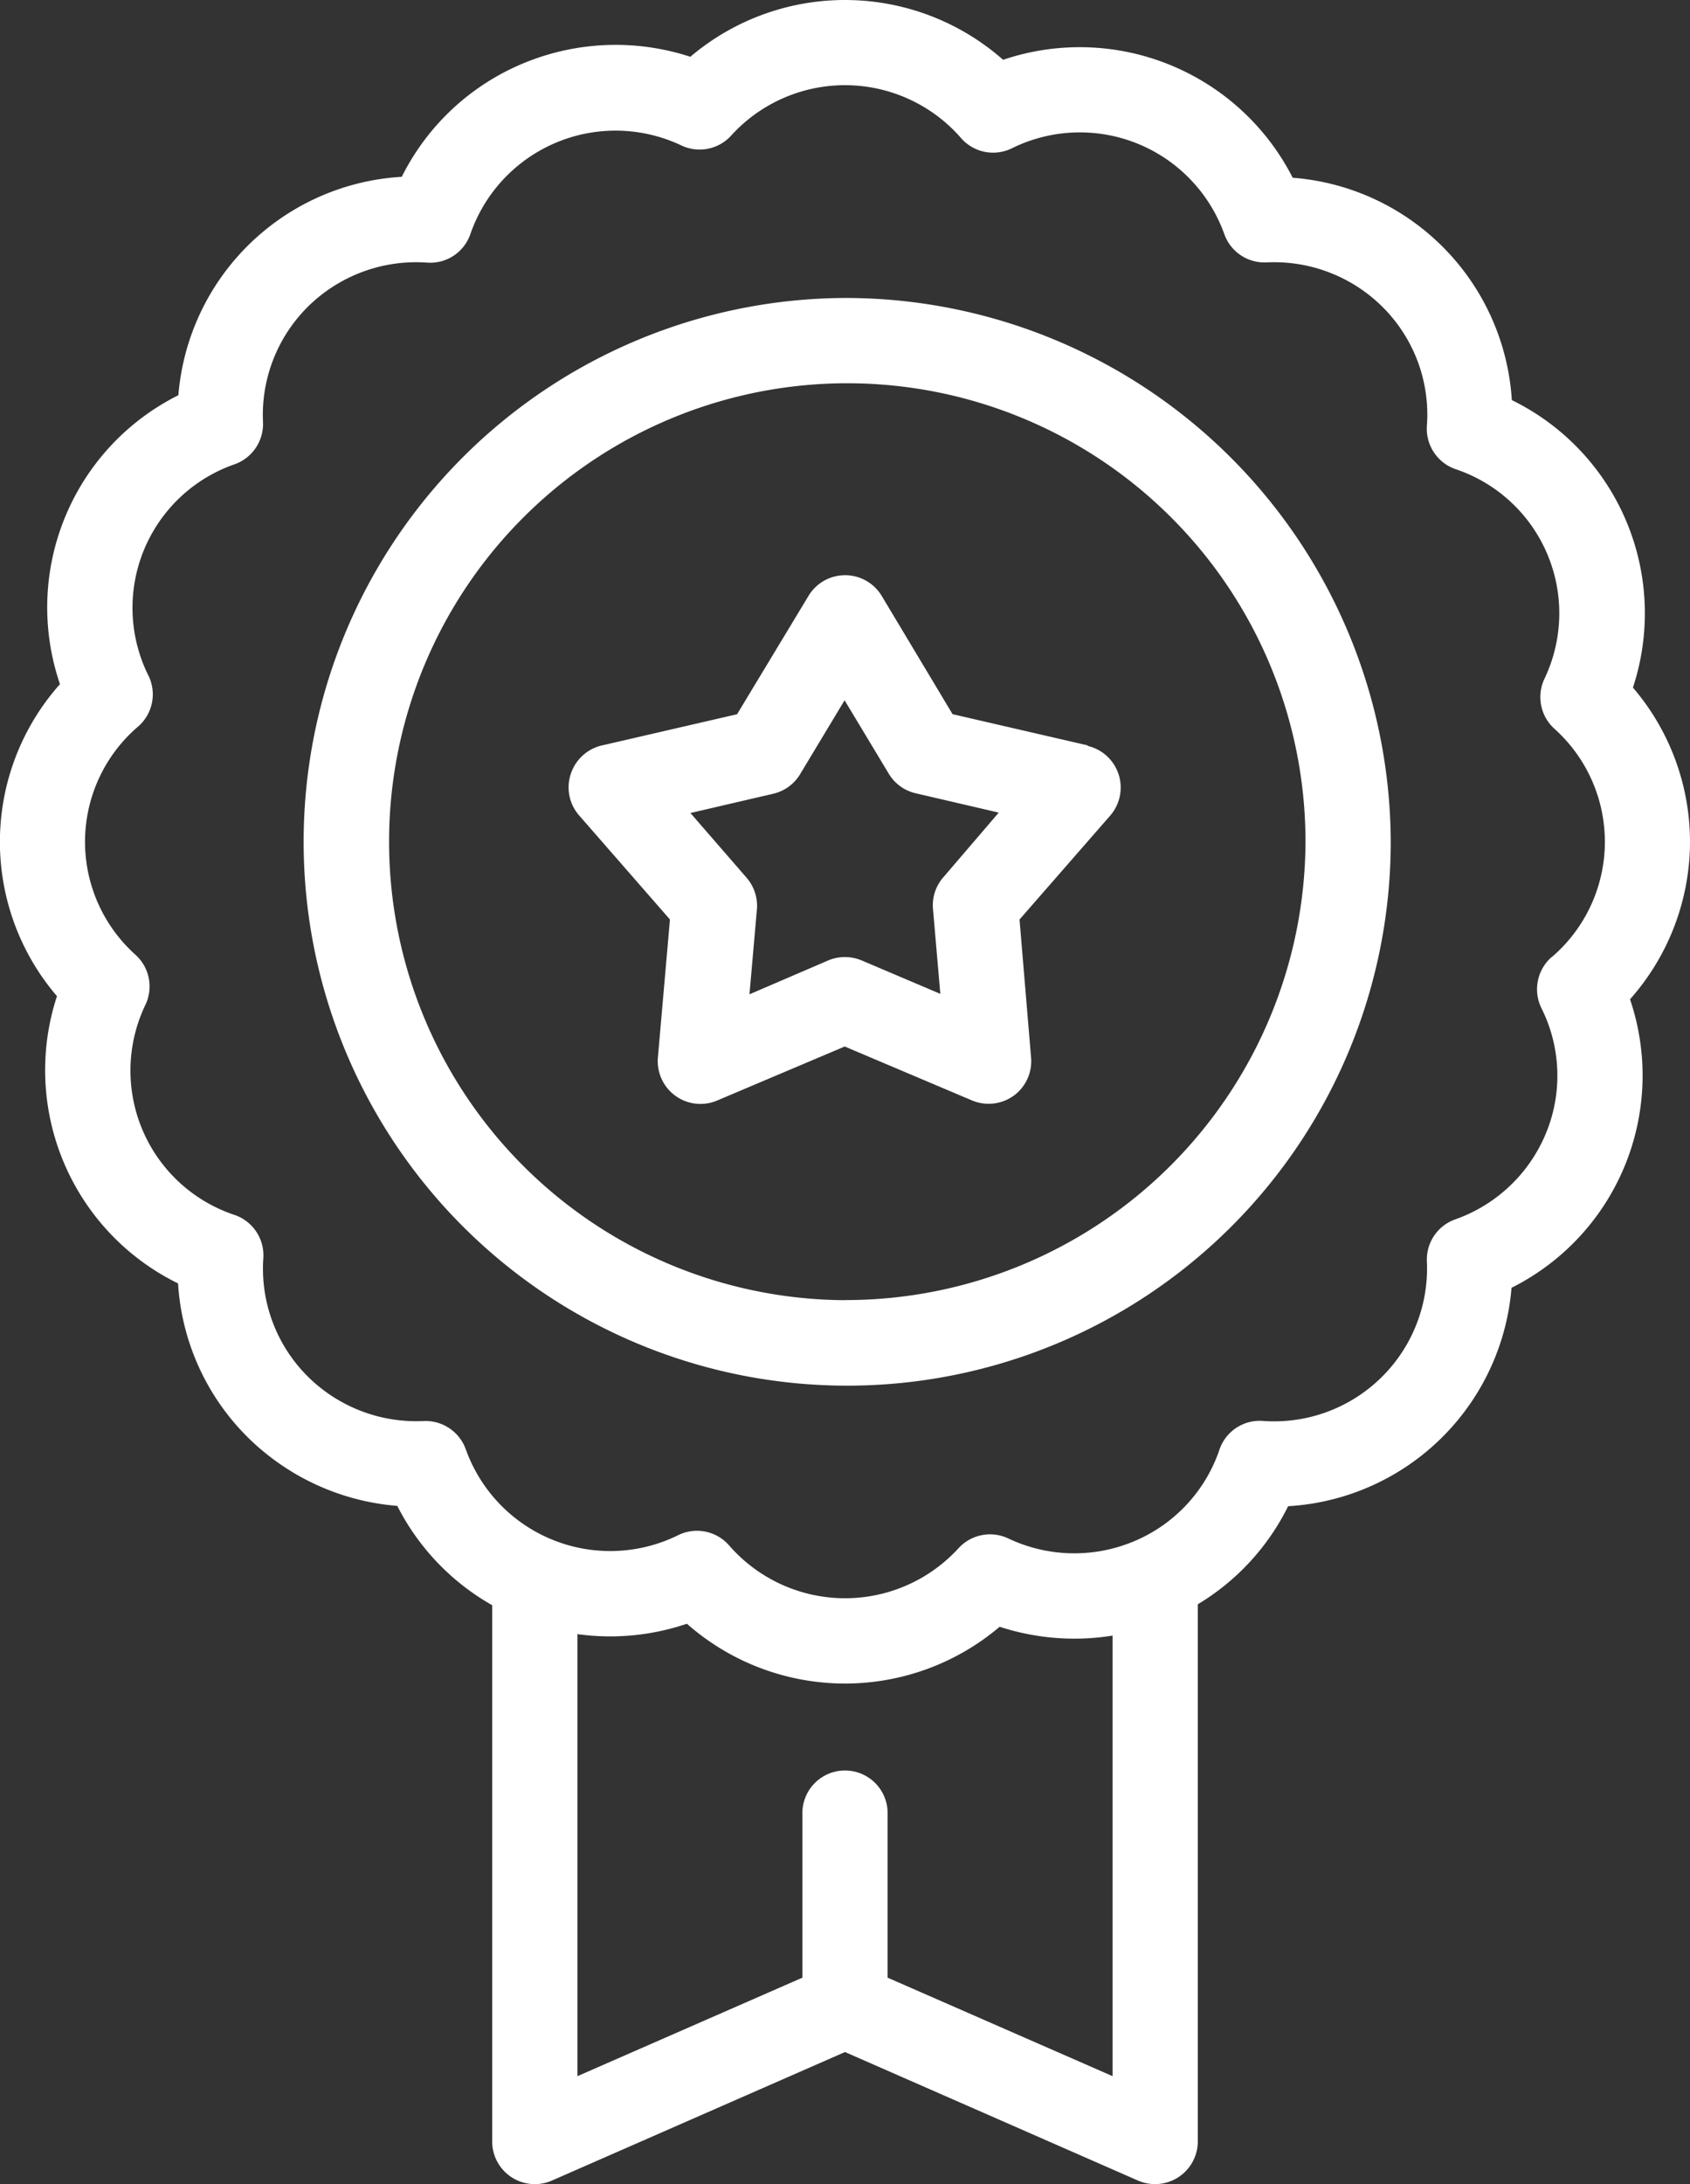 <svg xmlns="http://www.w3.org/2000/svg" viewBox="0 0 162.58 210"><rect x="0" y="0" width="162.58" height="210" fill="#333333" stroke="none"/><defs><style>.cls-1{fill:#fff;}</style></defs><g id="Layer_2" data-name="Layer 2"><g id="Layer_1-2" data-name="Layer 1"><path class="cls-1" d="M162.58,80.94a22.82,22.82,0,0,0-5.49-14.83,22.81,22.81,0,0,0-11.65-27.64,22.88,22.88,0,0,0-21.08-21.38A23,23,0,0,0,96.5,5.75a23,23,0,0,0-30.09-.29A23.11,23.11,0,0,0,50.56,6a22.87,22.87,0,0,0-11.91,11A22.9,22.9,0,0,0,17.16,38,22.8,22.8,0,0,0,5.77,65.78a22.79,22.79,0,0,0-.29,30A22.83,22.83,0,0,0,17.13,123.4a22.79,22.79,0,0,0,6.68,14.77,23.1,23.1,0,0,0,14.41,6.62,22.9,22.9,0,0,0,9.13,9.55V205.9a4.1,4.1,0,0,0,5.74,3.76l28.2-12.36,28.19,12.36a4.13,4.13,0,0,0,1.65.34,4.11,4.11,0,0,0,4.1-4.1V154.25a22.78,22.78,0,0,0,8.69-9.43,22.9,22.9,0,0,0,21.49-21,22.82,22.82,0,0,0,11.4-27.74,22.84,22.84,0,0,0,5.77-15.15ZM85.39,190.15V174.33a4.1,4.1,0,1,0-8.2,0v15.82l-21.64,9.47v-42.5a23,23,0,0,0,10.53-1,23,23,0,0,0,30.09.29,23.12,23.12,0,0,0,10.86.85v42.36ZM149.29,92a4.12,4.12,0,0,0-1,4.94,14.5,14.5,0,0,1,.38,12.15,14.74,14.74,0,0,1-8.67,8.15,4.09,4.09,0,0,0-2.73,4.06,14.71,14.71,0,0,1-15.78,15.32,4.09,4.09,0,0,0-4.18,2.77,14.64,14.64,0,0,1-8.38,8.87A14.82,14.82,0,0,1,97,147.92a4.11,4.11,0,0,0-4.79.94,14.79,14.79,0,0,1-22.06-.26,4.1,4.1,0,0,0-4.9-1,14.76,14.76,0,0,1-20.44-8.25,4.12,4.12,0,0,0-4.06-2.72,14.81,14.81,0,0,1-11.14-4.28A14.62,14.62,0,0,1,25.33,121a4.1,4.1,0,0,0-2.78-4.19A14.62,14.62,0,0,1,14,96.59a4.1,4.1,0,0,0-1-4.82,14.58,14.58,0,0,1,.27-21.9,4.09,4.09,0,0,0,1-4.93,14.61,14.61,0,0,1,8.3-20.3,4.11,4.11,0,0,0,2.73-4.07A14.66,14.66,0,0,1,29.6,29.51a14.81,14.81,0,0,1,11.49-4.26,4.08,4.08,0,0,0,4.17-2.77A14.78,14.78,0,0,1,65.58,14,4.1,4.1,0,0,0,70.37,13a14.8,14.8,0,0,1,22.07.26,4.09,4.09,0,0,0,4.9,1,14.76,14.76,0,0,1,20.44,8.25,4.1,4.1,0,0,0,4.06,2.72A14.79,14.79,0,0,1,133,29.51a14.59,14.59,0,0,1,4.27,11.41A4.11,4.11,0,0,0,140,45.1a14.61,14.61,0,0,1,8.57,20.18,4.11,4.11,0,0,0,1,4.82,14.59,14.59,0,0,1-.26,21.9Z"/><path class="cls-1" d="M81.29,28.65a52.29,52.29,0,1,0,52.5,52.29,52.46,52.46,0,0,0-52.5-52.29Zm0,96.36a44.08,44.08,0,1,1,44.3-44.07A44.23,44.23,0,0,1,81.29,125Z"/><path class="cls-1" d="M104.64,71.67l-13-3L84.8,57.26a4.11,4.11,0,0,0-7,0L70.91,68.67l-13,3a4.14,4.14,0,0,0-3,2.74,4.09,4.09,0,0,0,.81,4l8.73,10-1.16,13.27A4.11,4.11,0,0,0,69,105.81l12.26-5.19,12.26,5.19a4.13,4.13,0,0,0,4-.46,4.1,4.1,0,0,0,1.67-3.67L98.08,88.41l8.73-10a4.11,4.11,0,0,0-2.17-6.69ZM90.75,84.35a4.08,4.08,0,0,0-1,3l.71,8.21-7.58-3.22a4.16,4.16,0,0,0-3.2,0L72.1,95.6l.72-8.21a4.12,4.12,0,0,0-1-3l-5.4-6.22,8-1.86A4.1,4.1,0,0,0,77,74.39l4.25-7.06,4.25,7.06a4.08,4.08,0,0,0,2.58,1.88l8,1.86Z"/></g></g></svg>